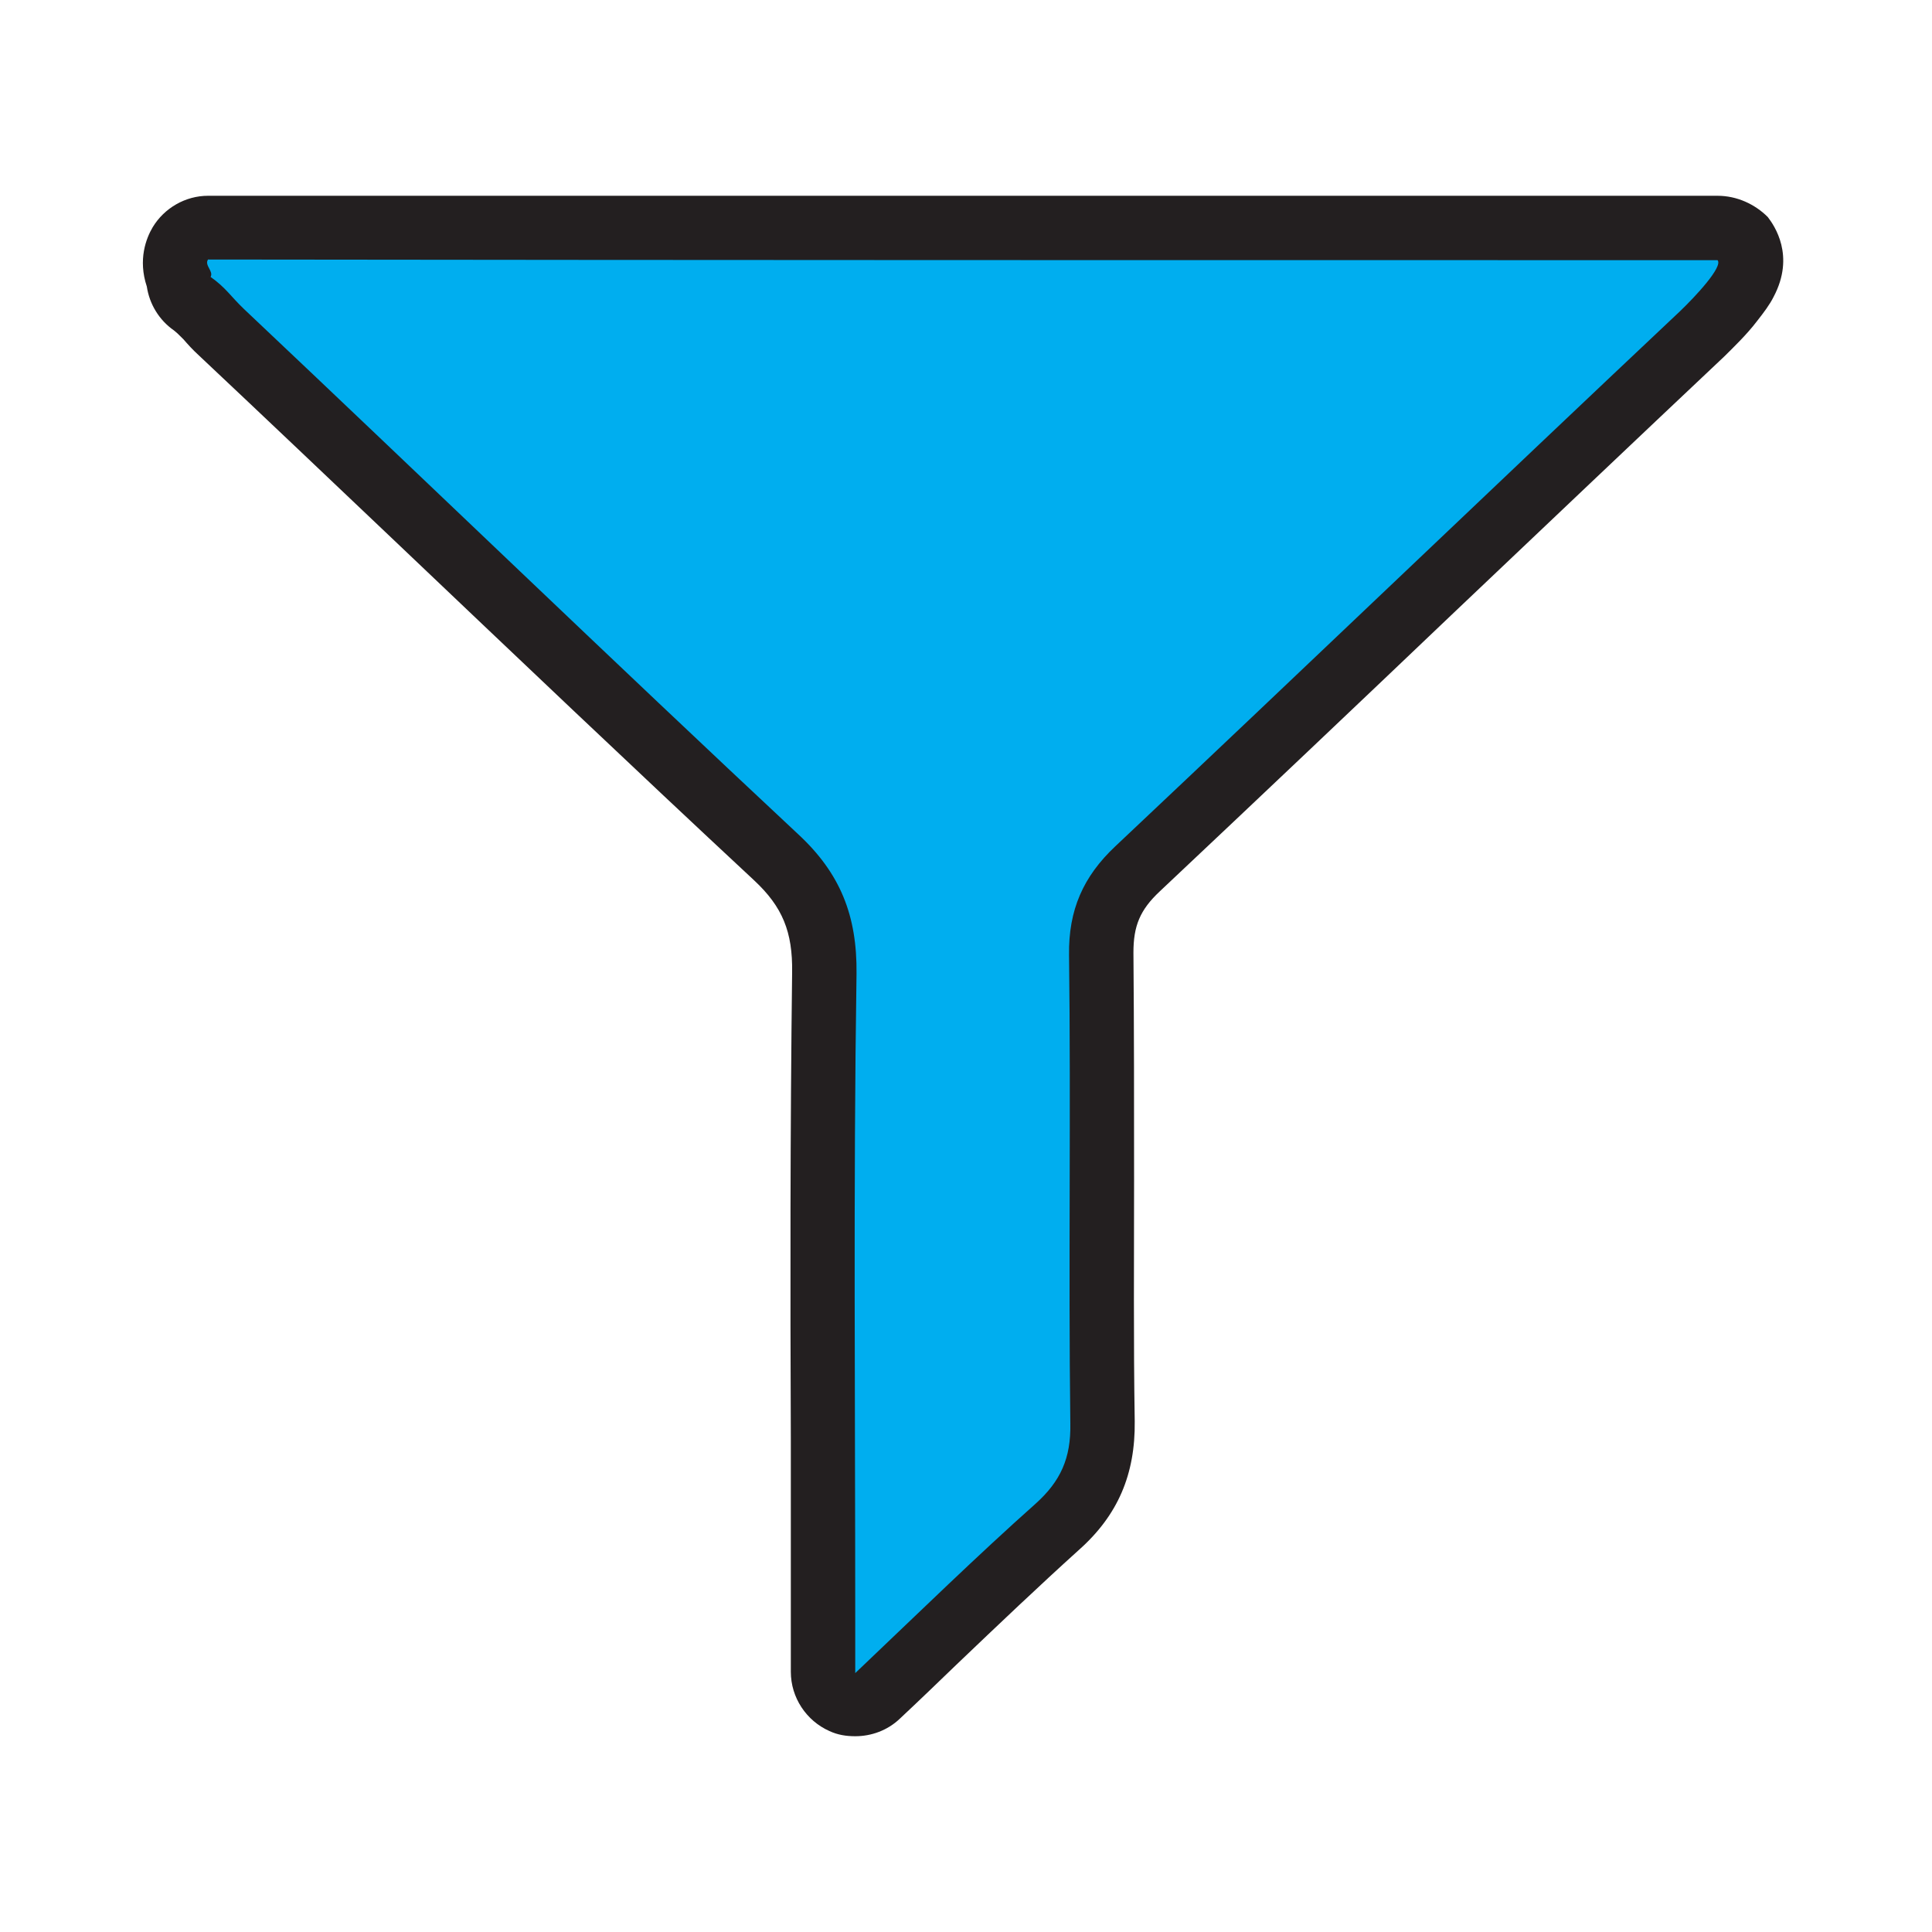 <svg xmlns="http://www.w3.org/2000/svg" viewBox="0 0 300 300"><style>.st10{fill:#231f20}</style><g id="Layer_1"><path class="st10" d="M269.3 43.4c-.9-1-1.7-2-2.6-3.1H32.3c-.5.9-1 1.8-1.6 2.7 2.4 1.7 5.1 3 7.2 5 28.7 27.1 57.1 54.4 86 81.3 6.6 6.2 9.2 12.7 9.1 21.7-.4 33.3-.2 66.6-.2 100v8.6c10.3-9.7 19-18.2 28-26.3 3.9-3.5 5.5-7.1 5.4-12.4-.3-24.3 0-48.5-.2-72.8-.1-6.9 2.2-12.1 7.2-16.9 29.3-27.6 58.4-55.4 87.7-83.1 2.3-2 5.6-3.1 8.4-4.7z"/><path d="M132.9 264.6c-.7 0-1.3-.1-2-.4-1.8-.8-3-2.6-3-4.6V251v-27.3c-.1-23.8-.1-48.5.2-72.7.1-7.7-2.1-12.9-7.5-18-18.8-17.4-37.6-35.3-55.8-52.6-10.1-9.6-20.2-19.2-30.3-28.7-.9-.9-1.6-1.6-2.2-2.3-.9-1-1.4-1.5-2.4-2.2-1.3-.9-2.1-2.4-2.2-3.9-.8-1.9-.7-3.8.3-5.5.9-1.5 2.5-2.5 4.3-2.5h234.4c1.5 0 2.9.7 3.8 1.8 2.9 3.5 1.1 7.9-6.2 14.7-14 13.2-28.1 26.6-41.8 39.6-15 14.3-30.5 29-45.9 43.4-4.1 3.8-5.7 7.6-5.6 13.2.1 11.7.1 23.7.1 35.2 0 12.3 0 25.1.1 37.6.1 6.7-2.1 11.7-7.1 16.2-6.3 5.7-12.6 11.6-19.2 17.9-2.8 2.7-5.7 5.5-8.8 8.3-.8 1-2 1.4-3.2 1.4z" fill="#00aeef"/><path class="st10" d="M266.7 40.4c.9 1-3.5 5.7-5.8 7.9-29.3 27.6-58.4 55.5-87.7 83.1-5 4.7-7.3 9.9-7.2 16.9.3 24.3-.1 48.5.2 72.8.1 5.3-1.5 8.9-5.4 12.4-9.1 8.1-17.8 16.6-28 26.3v-8.6c0-33.3-.3-66.7.2-100 .1-9-2.5-15.6-9.1-21.7-28.9-27-57.3-54.4-86-81.5-2.1-2-2.8-3.3-5.2-5 .5-.9-1-1.8-.4-2.7 78.1.1 156.3.1 234.4.1m0-10H32.3c-3.5 0-6.8 1.9-8.6 4.9-1 1.7-2.3 5-.9 9.2.4 2.7 1.9 5.2 4.2 6.8.5.4.7.6 1.5 1.4.6.7 1.4 1.6 2.5 2.6C41.1 64.8 51.4 74.6 61.3 84c18.2 17.3 37 35.2 55.8 52.7 4.4 4.1 6 8 5.9 14.3-.3 24.3-.3 49-.2 72.8v35.8c0 4 2.4 7.6 6 9.2 1.3.6 2.6.8 4 .8 2.5 0 5-.9 6.9-2.7 3.1-2.9 6-5.7 8.8-8.4 6.6-6.3 12.8-12.2 19-17.8 6.1-5.4 8.8-11.8 8.7-20-.2-12.5-.1-25.2-.1-37.5 0-11.6 0-23.5-.1-35.3 0-4.1 1-6.6 4.1-9.5 15.4-14.5 30.9-29.2 45.9-43.5 13.7-13 27.8-26.4 41.8-39.6 1.3-1.3 3.4-3.3 5-5.4 1.1-1.4 2-2.6 2.6-3.8 3.4-6.4.1-11.1-.9-12.4-2-2-4.8-3.3-7.8-3.3z"/></g></svg>
